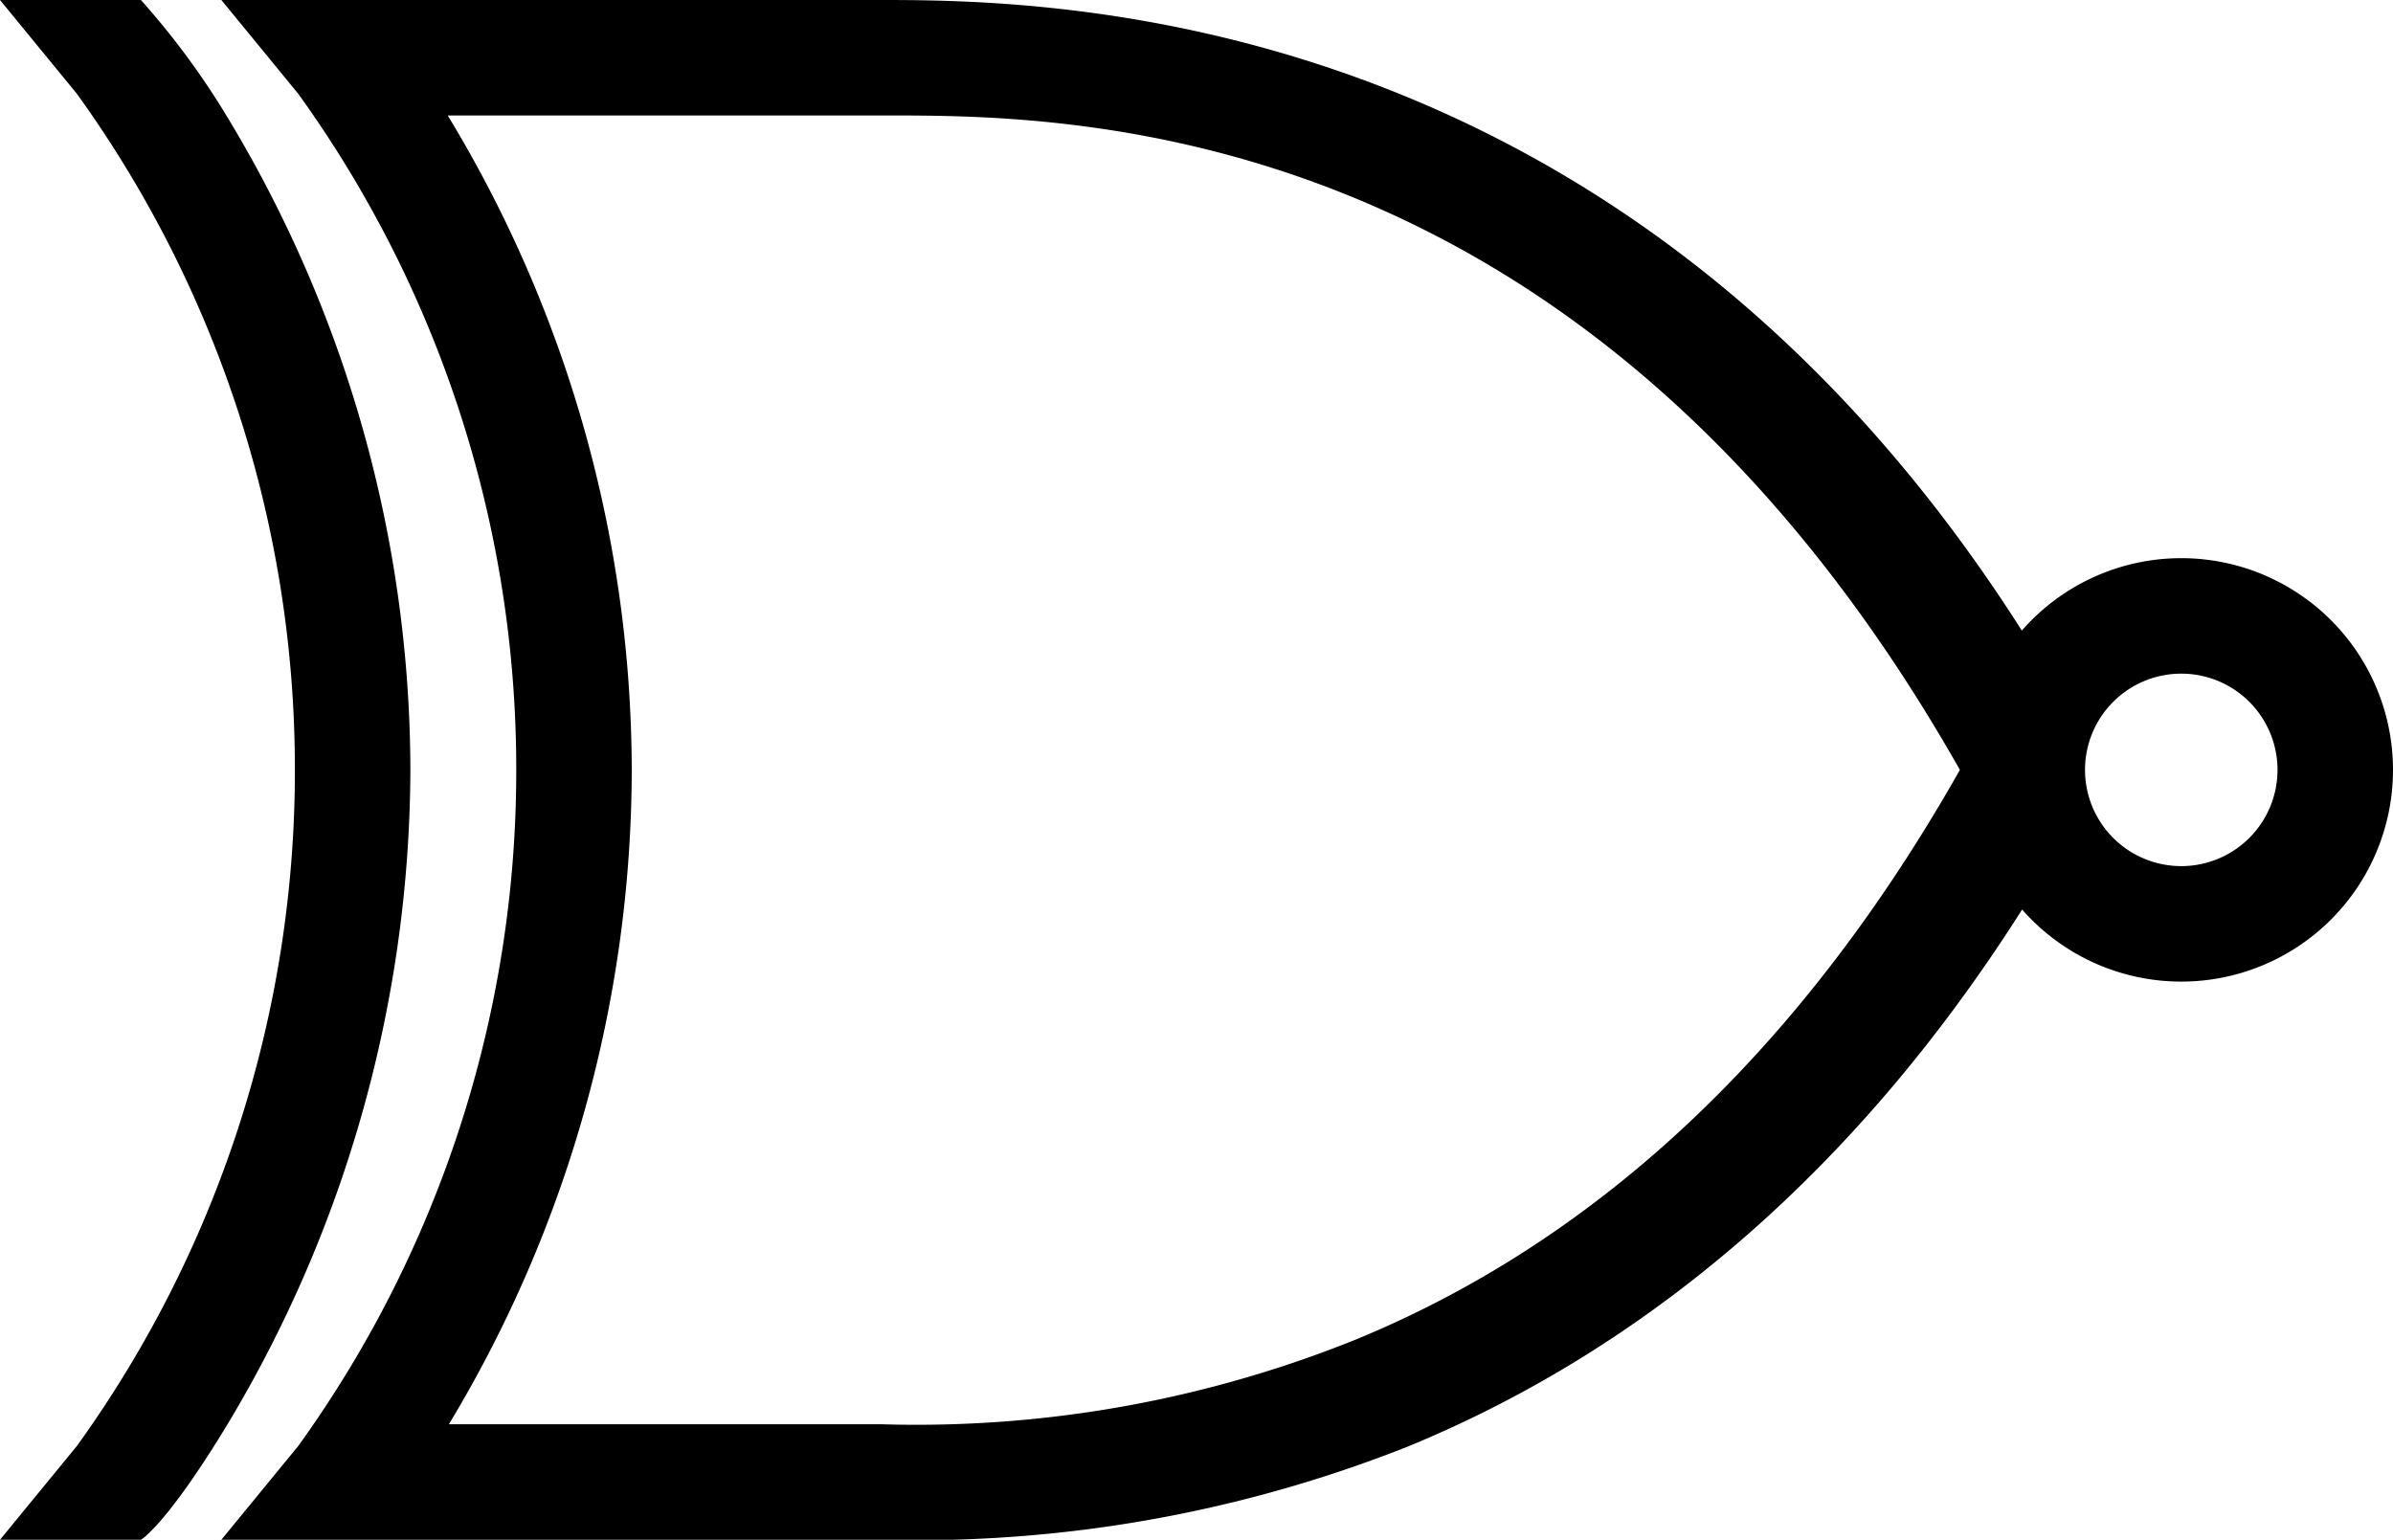 <svg xmlns="http://www.w3.org/2000/svg" viewBox="0 0 62.16 40"><defs><style>.b8c62eee-7983-47fb-b703-87a605e36031{fill:none;stroke:#000;stroke-width:3px;}</style></defs><title>XNOR</title><g id="f19507c6-b6e0-4831-8c8b-d87780537de8" data-name="Capa 2"><g id="69bd53b3-58cd-438a-97e0-63d829366d68" data-name="Capa 1"><path d="M5.91,37c-1.6,2.64-2.25,3-2.25,3H0l2-2.44A30,30,0,0,0,7.66,20,30,30,0,0,0,2,2.44L0,0H3.66A20.22,20.22,0,0,1,5.88,3a32.87,32.87,0,0,1,4.78,17A33.23,33.23,0,0,1,5.91,37Z"/><path d="M5.75,0l2,2.44A30,30,0,0,1,13.41,20,30,30,0,0,1,7.75,37.56L5.75,40H22.91a34.61,34.61,0,0,0,13.63-2.41c5.94-2.43,12.54-7.34,17.69-16.87L52.91,20l1.31-.72C43.92.22,27.66,0,22.91,0Zm5.88,3H22.91c4.68,0,18.29-.13,28,17-4.77,8.43-10.52,12.68-15.72,14.81A30.53,30.53,0,0,1,22.91,37H11.66a33,33,0,0,0,4.75-17A32.87,32.87,0,0,0,11.63,3Z"/><path class="b8c62eee-7983-47fb-b703-87a605e36031" d="M60.66,20a4,4,0,1,1-4-4A4,4,0,0,1,60.66,20Z"/></g></g></svg>